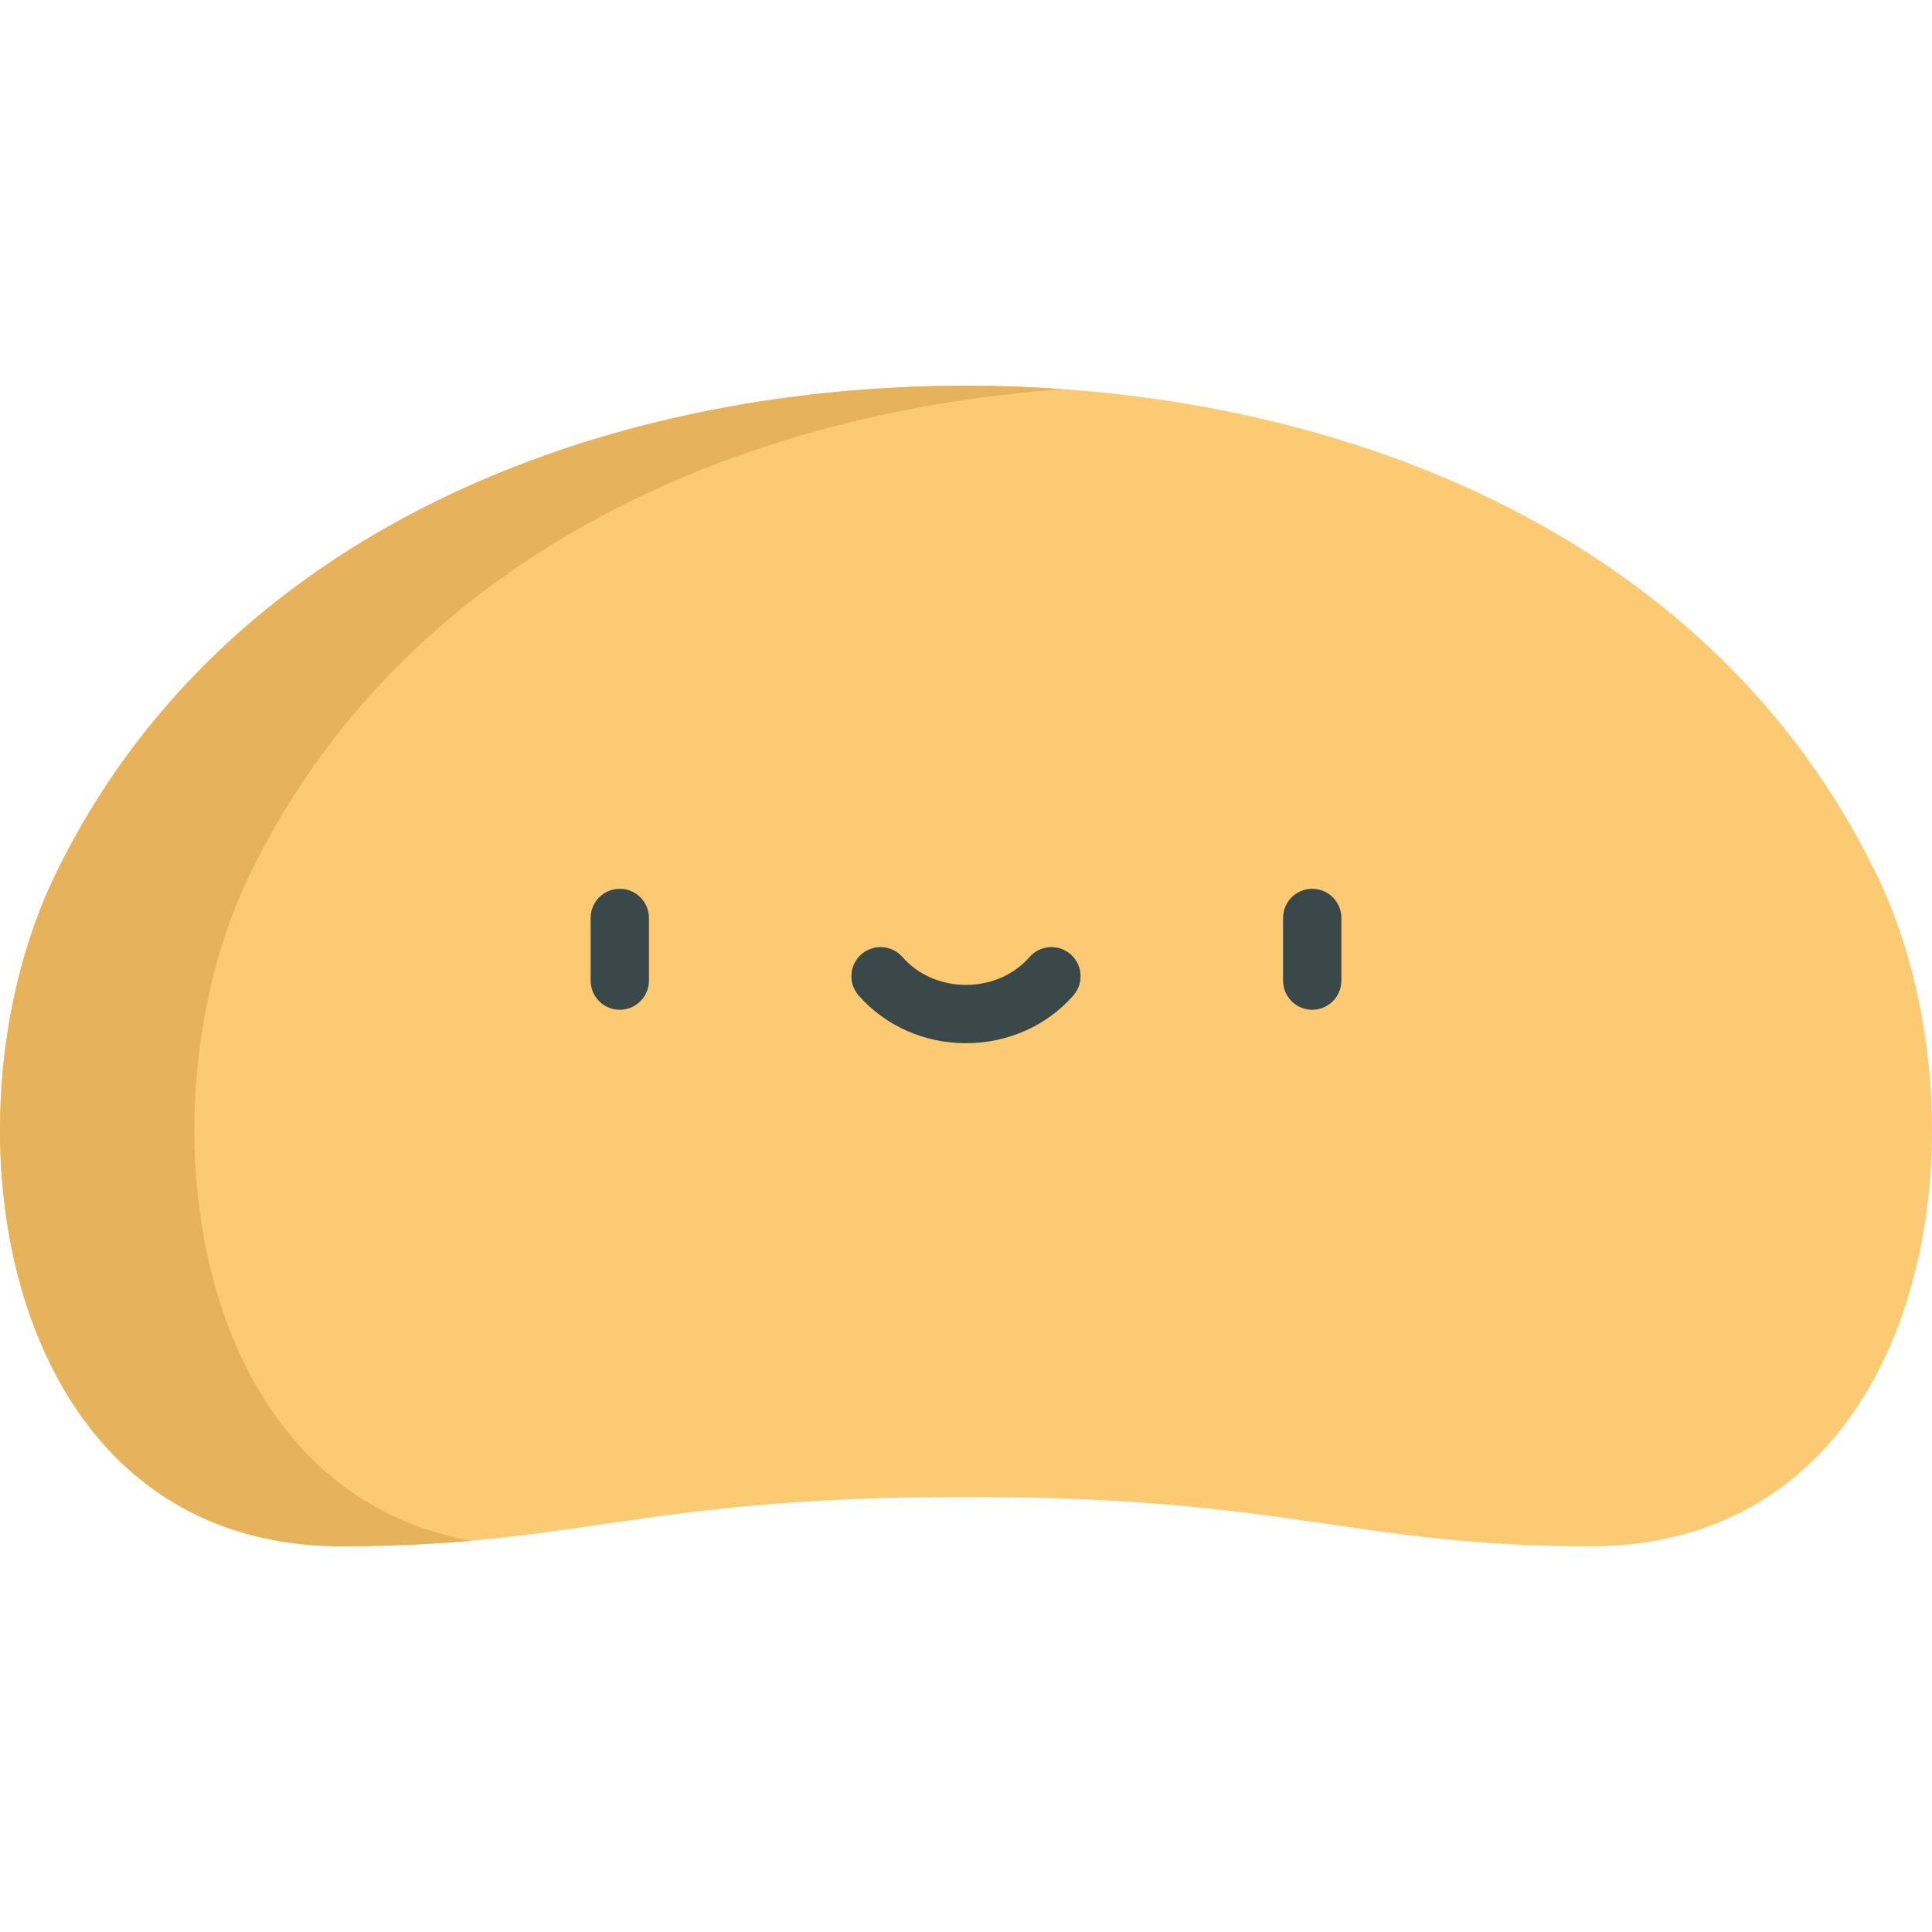 <?xml version="1.0" encoding="iso-8859-1"?>
<!-- Generator: Adobe Illustrator 19.0.0, SVG Export Plug-In . SVG Version: 6.00 Build 0)  -->
<svg version="1.1" id="Capa_1" xmlns="http://www.w3.org/2000/svg" xmlns:xlink="http://www.w3.org/1999/xlink" x="0px" y="0px"
	 viewBox="0 0 512 512" style="enable-background:new 0 0 512 512;" xml:space="preserve">
<path style="fill:#FDCA74;" d="M256,396.675c-85.716,0-102.859,13.109-165.382,13.109c-90.617,0-107.514-112.712-76.027-177.845
	C58.773,140.545,159.377,102.216,256,102.216s197.227,38.329,241.41,129.725c31.486,65.132,14.589,177.845-76.027,177.845
	C358.86,409.786,341.716,396.675,256,396.675z"/>
<path style="fill:#E6B25B;" d="M66.1,231.94c40.265-83.291,127.389-122.504,215.655-128.805c-8.588-0.613-17.187-0.921-25.755-0.921
	c-96.623,0-197.227,38.33-241.41,129.725c-31.486,65.133-14.589,177.845,76.027,177.845c13.075,0,24.162-0.575,34.309-1.481
	C49.477,394.896,36.72,292.714,66.1,231.94z"/>
<g>
	<path style="fill:#3B484A;" d="M164.25,267.598c-4.268,0-7.726-3.459-7.726-7.726v-16.605c0-4.267,3.458-7.726,7.726-7.726
		c4.268,0,7.726,3.459,7.726,7.726v16.605C171.977,264.139,168.518,267.598,164.25,267.598z"/>
	<path style="fill:#3B484A;" d="M347.75,267.598c-4.268,0-7.726-3.459-7.726-7.726v-16.605c0-4.267,3.458-7.726,7.726-7.726
		c4.268,0,7.726,3.459,7.726,7.726v16.605C355.477,264.139,352.018,267.598,347.75,267.598z"/>
	<path style="fill:#3B484A;" d="M256,276.461c-11.055,0-21.43-4.614-28.463-12.661c-2.809-3.213-2.481-8.094,0.732-10.902
		c3.21-2.807,8.093-2.481,10.901,0.732c4.099,4.688,10.233,7.378,16.829,7.378c6.595,0,12.729-2.689,16.828-7.377
		c2.808-3.213,7.69-3.541,10.901-0.732c3.213,2.808,3.542,7.689,0.732,10.902C277.429,271.846,267.056,276.461,256,276.461z"/>
</g>
<g>
</g>
<g>
</g>
<g>
</g>
<g>
</g>
<g>
</g>
<g>
</g>
<g>
</g>
<g>
</g>
<g>
</g>
<g>
</g>
<g>
</g>
<g>
</g>
<g>
</g>
<g>
</g>
<g>
</g>
</svg>
